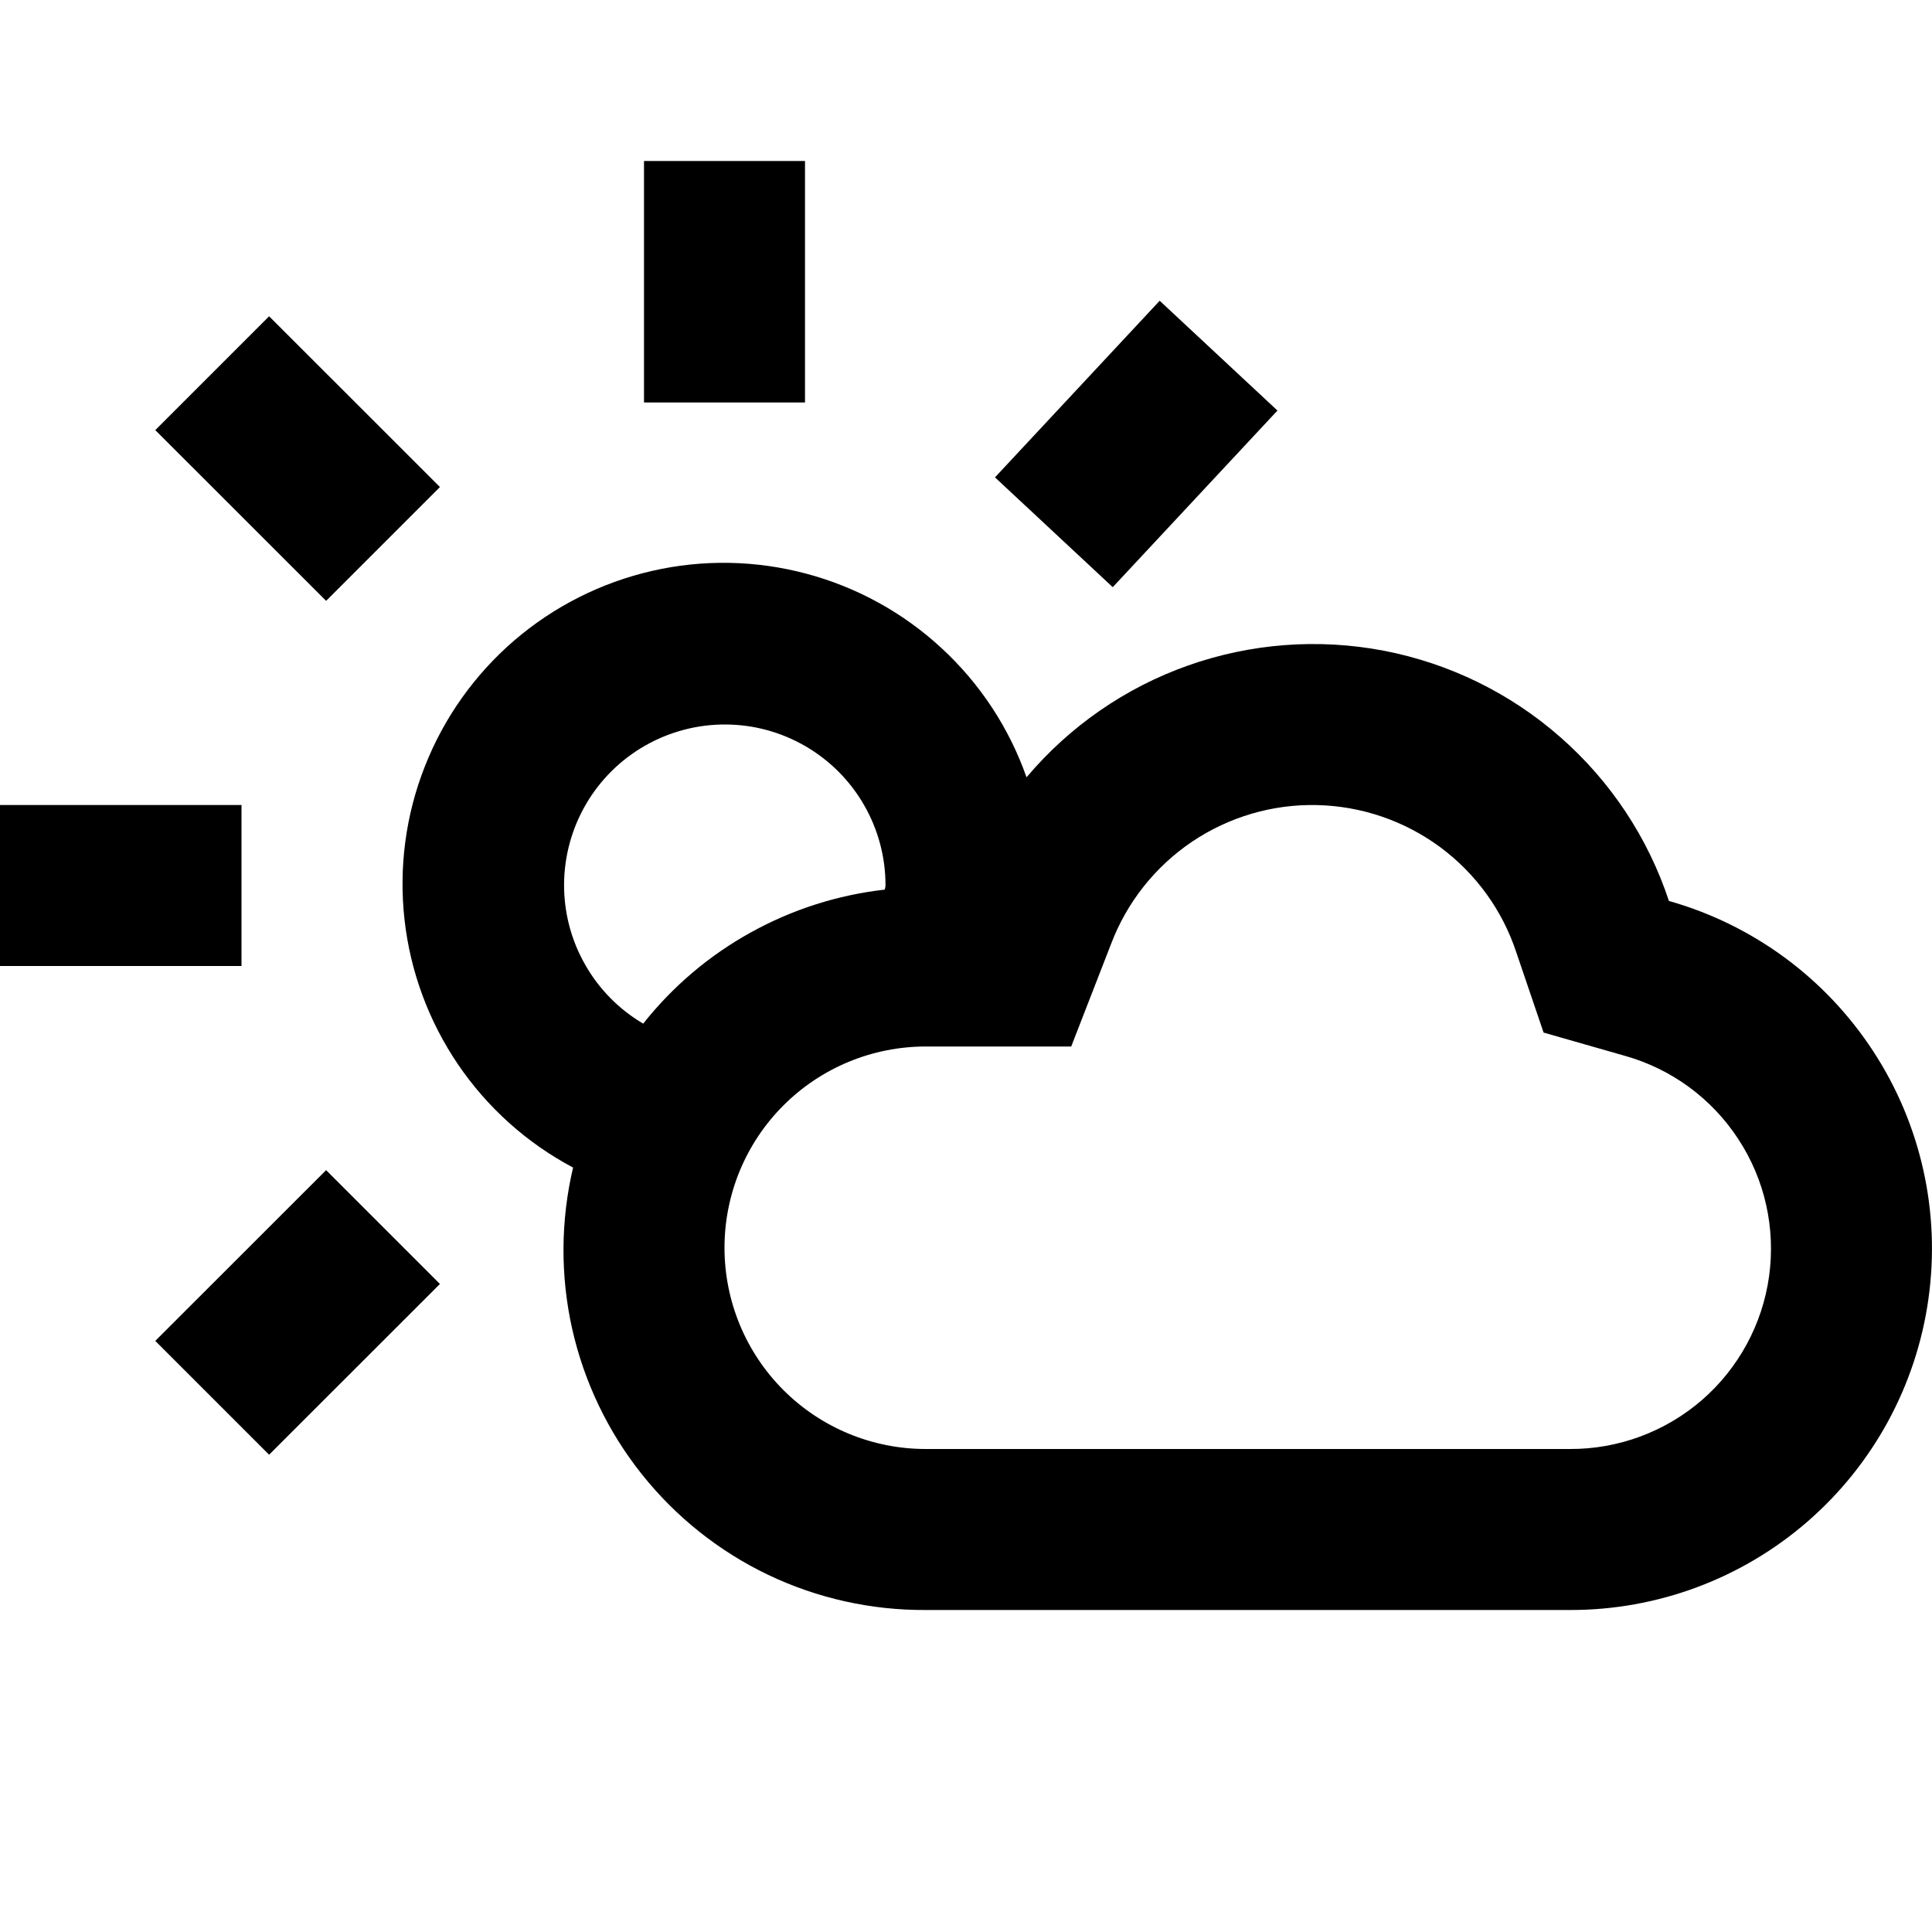 <svg width="24" height="24" viewBox="0 0 24 24" fill="none" xmlns="http://www.w3.org/2000/svg">
<path d="M10 2H8V5H10V2ZM5.465 6.05L3.343 3.929L1.929 5.343L4.051 7.464L5.465 6.05ZM3 10H0V12H3V10ZM1.929 16.657L3.343 18.071L5.465 15.95L4.051 14.536L1.929 16.657ZM15.869 5.1L14.406 3.736L12.36 5.93L13.823 7.294L15.869 5.1ZM20.732 11.192C20.472 10.406 20.007 9.704 19.384 9.158C18.762 8.611 18.006 8.241 17.193 8.084C16.38 7.928 15.539 7.991 14.759 8.267C13.978 8.543 13.286 9.023 12.752 9.656C12.537 9.044 12.175 8.493 11.698 8.053C11.222 7.612 10.645 7.294 10.018 7.127C9.391 6.959 8.732 6.947 8.1 7.092C7.467 7.237 6.879 7.534 6.387 7.957C5.895 8.381 5.514 8.918 5.277 9.522C5.039 10.126 4.953 10.779 5.025 11.424C5.097 12.069 5.326 12.687 5.69 13.223C6.055 13.76 6.546 14.2 7.119 14.504C6.964 15.163 6.96 15.848 7.108 16.509C7.257 17.169 7.553 17.787 7.975 18.316C8.397 18.845 8.933 19.272 9.544 19.564C10.154 19.855 10.823 20.004 11.5 20H19.5C20.585 20.003 21.634 19.613 22.453 18.902C23.272 18.191 23.806 17.208 23.956 16.133C24.107 15.059 23.863 13.967 23.27 13.059C22.677 12.15 21.776 11.487 20.732 11.192V11.192ZM7.99 12.716C7.689 12.539 7.439 12.285 7.267 11.98C7.094 11.676 7.005 11.332 7.007 10.982C7.01 10.632 7.104 10.289 7.281 9.987C7.458 9.685 7.711 9.435 8.015 9.262C8.319 9.089 8.663 8.998 9.013 9C9.363 9.001 9.706 9.095 10.008 9.271C10.31 9.447 10.561 9.699 10.735 10.003C10.909 10.306 11.001 10.65 11 11C11 11.018 10.993 11.034 10.992 11.051C10.407 11.117 9.84 11.298 9.325 11.584C8.809 11.869 8.356 12.254 7.99 12.716ZM19.5 18H11.5C10.837 18 10.201 17.737 9.732 17.268C9.263 16.799 9 16.163 9 15.5C9 14.837 9.263 14.201 9.732 13.732C10.201 13.263 10.837 13 11.5 13H13.307L13.803 11.724C13.999 11.208 14.35 10.765 14.808 10.456C15.266 10.148 15.808 9.988 16.36 10.001C16.912 10.013 17.447 10.196 17.891 10.524C18.335 10.853 18.666 11.311 18.838 11.836L19.175 12.827L20.182 13.115C20.762 13.277 21.264 13.645 21.593 14.149C21.924 14.652 22.059 15.259 21.976 15.856C21.893 16.452 21.596 16.998 21.141 17.393C20.685 17.787 20.102 18.003 19.5 18Z" fill="black"/>
</svg>
